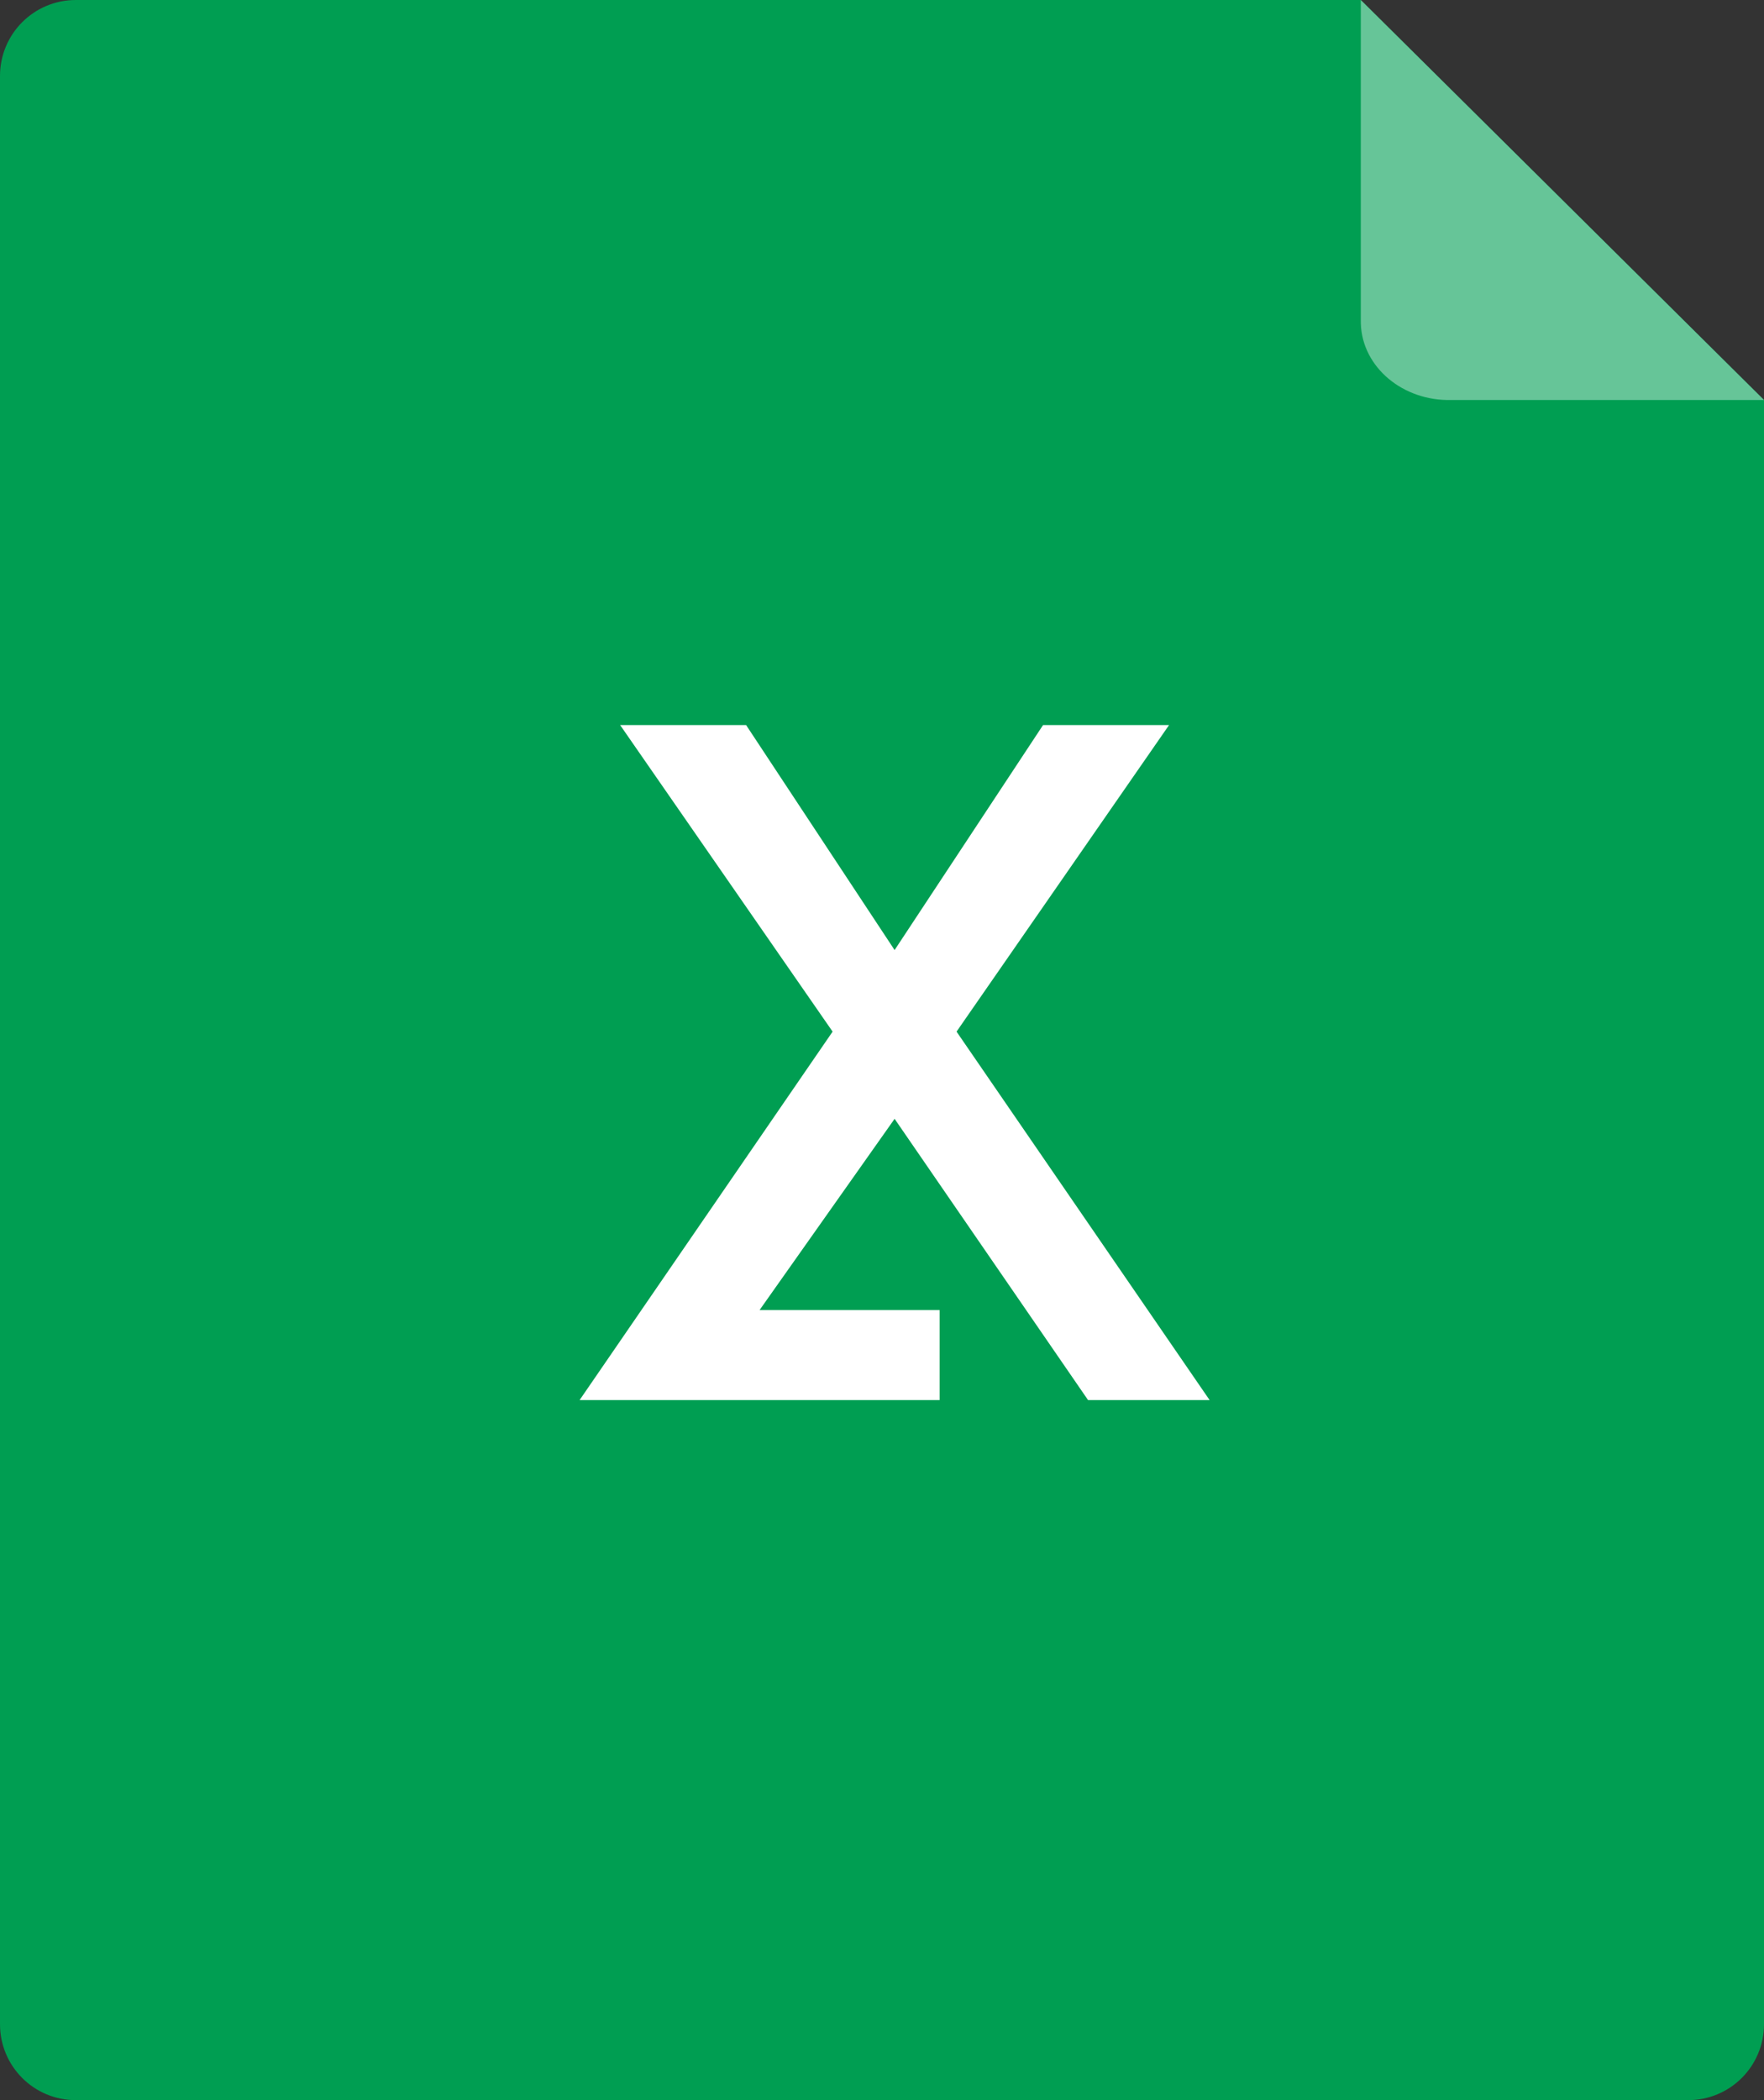 <?xml version="1.0" encoding="UTF-8" standalone="no"?>
<svg width="42px" height="50px" viewBox="0 0 42 50" version="1.1" xmlns="http://www.w3.org/2000/svg" xmlns:xlink="http://www.w3.org/1999/xlink" xmlns:sketch="http://www.bohemiancoding.com/sketch/ns">
    <rect x="0" y="0" width="42" height="50" fill="#333333" stroke="none"/>
    <!-- Generator: Sketch Beta 3.0.2 (7799) - http://www.bohemiancoding.com/sketch -->
    <title>Group 2 + Fill 4</title>
    <description>Created with Sketch Beta.</description>
    <defs></defs>
    <g id="Page-1" stroke="none" stroke-width="1" fill="none" fill-rule="evenodd" sketch:type="MSPage">
        <g id="Group-2-+-Fill-4" sketch:type="MSLayerGroup">
            <g sketch:type="MSShapeGroup">
                <g>
                    <g id="Group-2">
                        <path d="M42,5.666 L42,48.191 C42,49.194 41.192,50 40.195,50 L1.805,50 C0.802,50 0,49.19 0,48.191 L0,1.809 C0,0.806 0.808,0 1.805,0 L36.298,0 L32.4,0 L37.2,4.762 L42,9.524 L42,5.666 Z" id="Rectangle-9" fill="#009E52"></path>
                        <path d="M32.4,0 L32.4,7.653 C32.4,7.673 32.4,7.692 32.401,7.712 C32.437,8.745 33.405,9.555 34.561,9.523 L42,9.523 L32.4,0 Z" id="Path-19" fill="#66C598"></path>
                    </g>
                    <path d="M24.835,17.262 L21.3,22.619 L17.764,17.262 L14.765,17.262 L19.824,24.561 L13.8,33.333 L22.372,33.333 L22.372,31.19 L18.085,31.19 L21.3,26.637 L25.906,33.333 L28.8,33.333 L22.775,24.561 L27.835,17.262 L24.835,17.262 Z" id="Fill-4" fill="#FFFFFF"></path>
                </g>
            </g>
        </g>
    </g>
</svg>